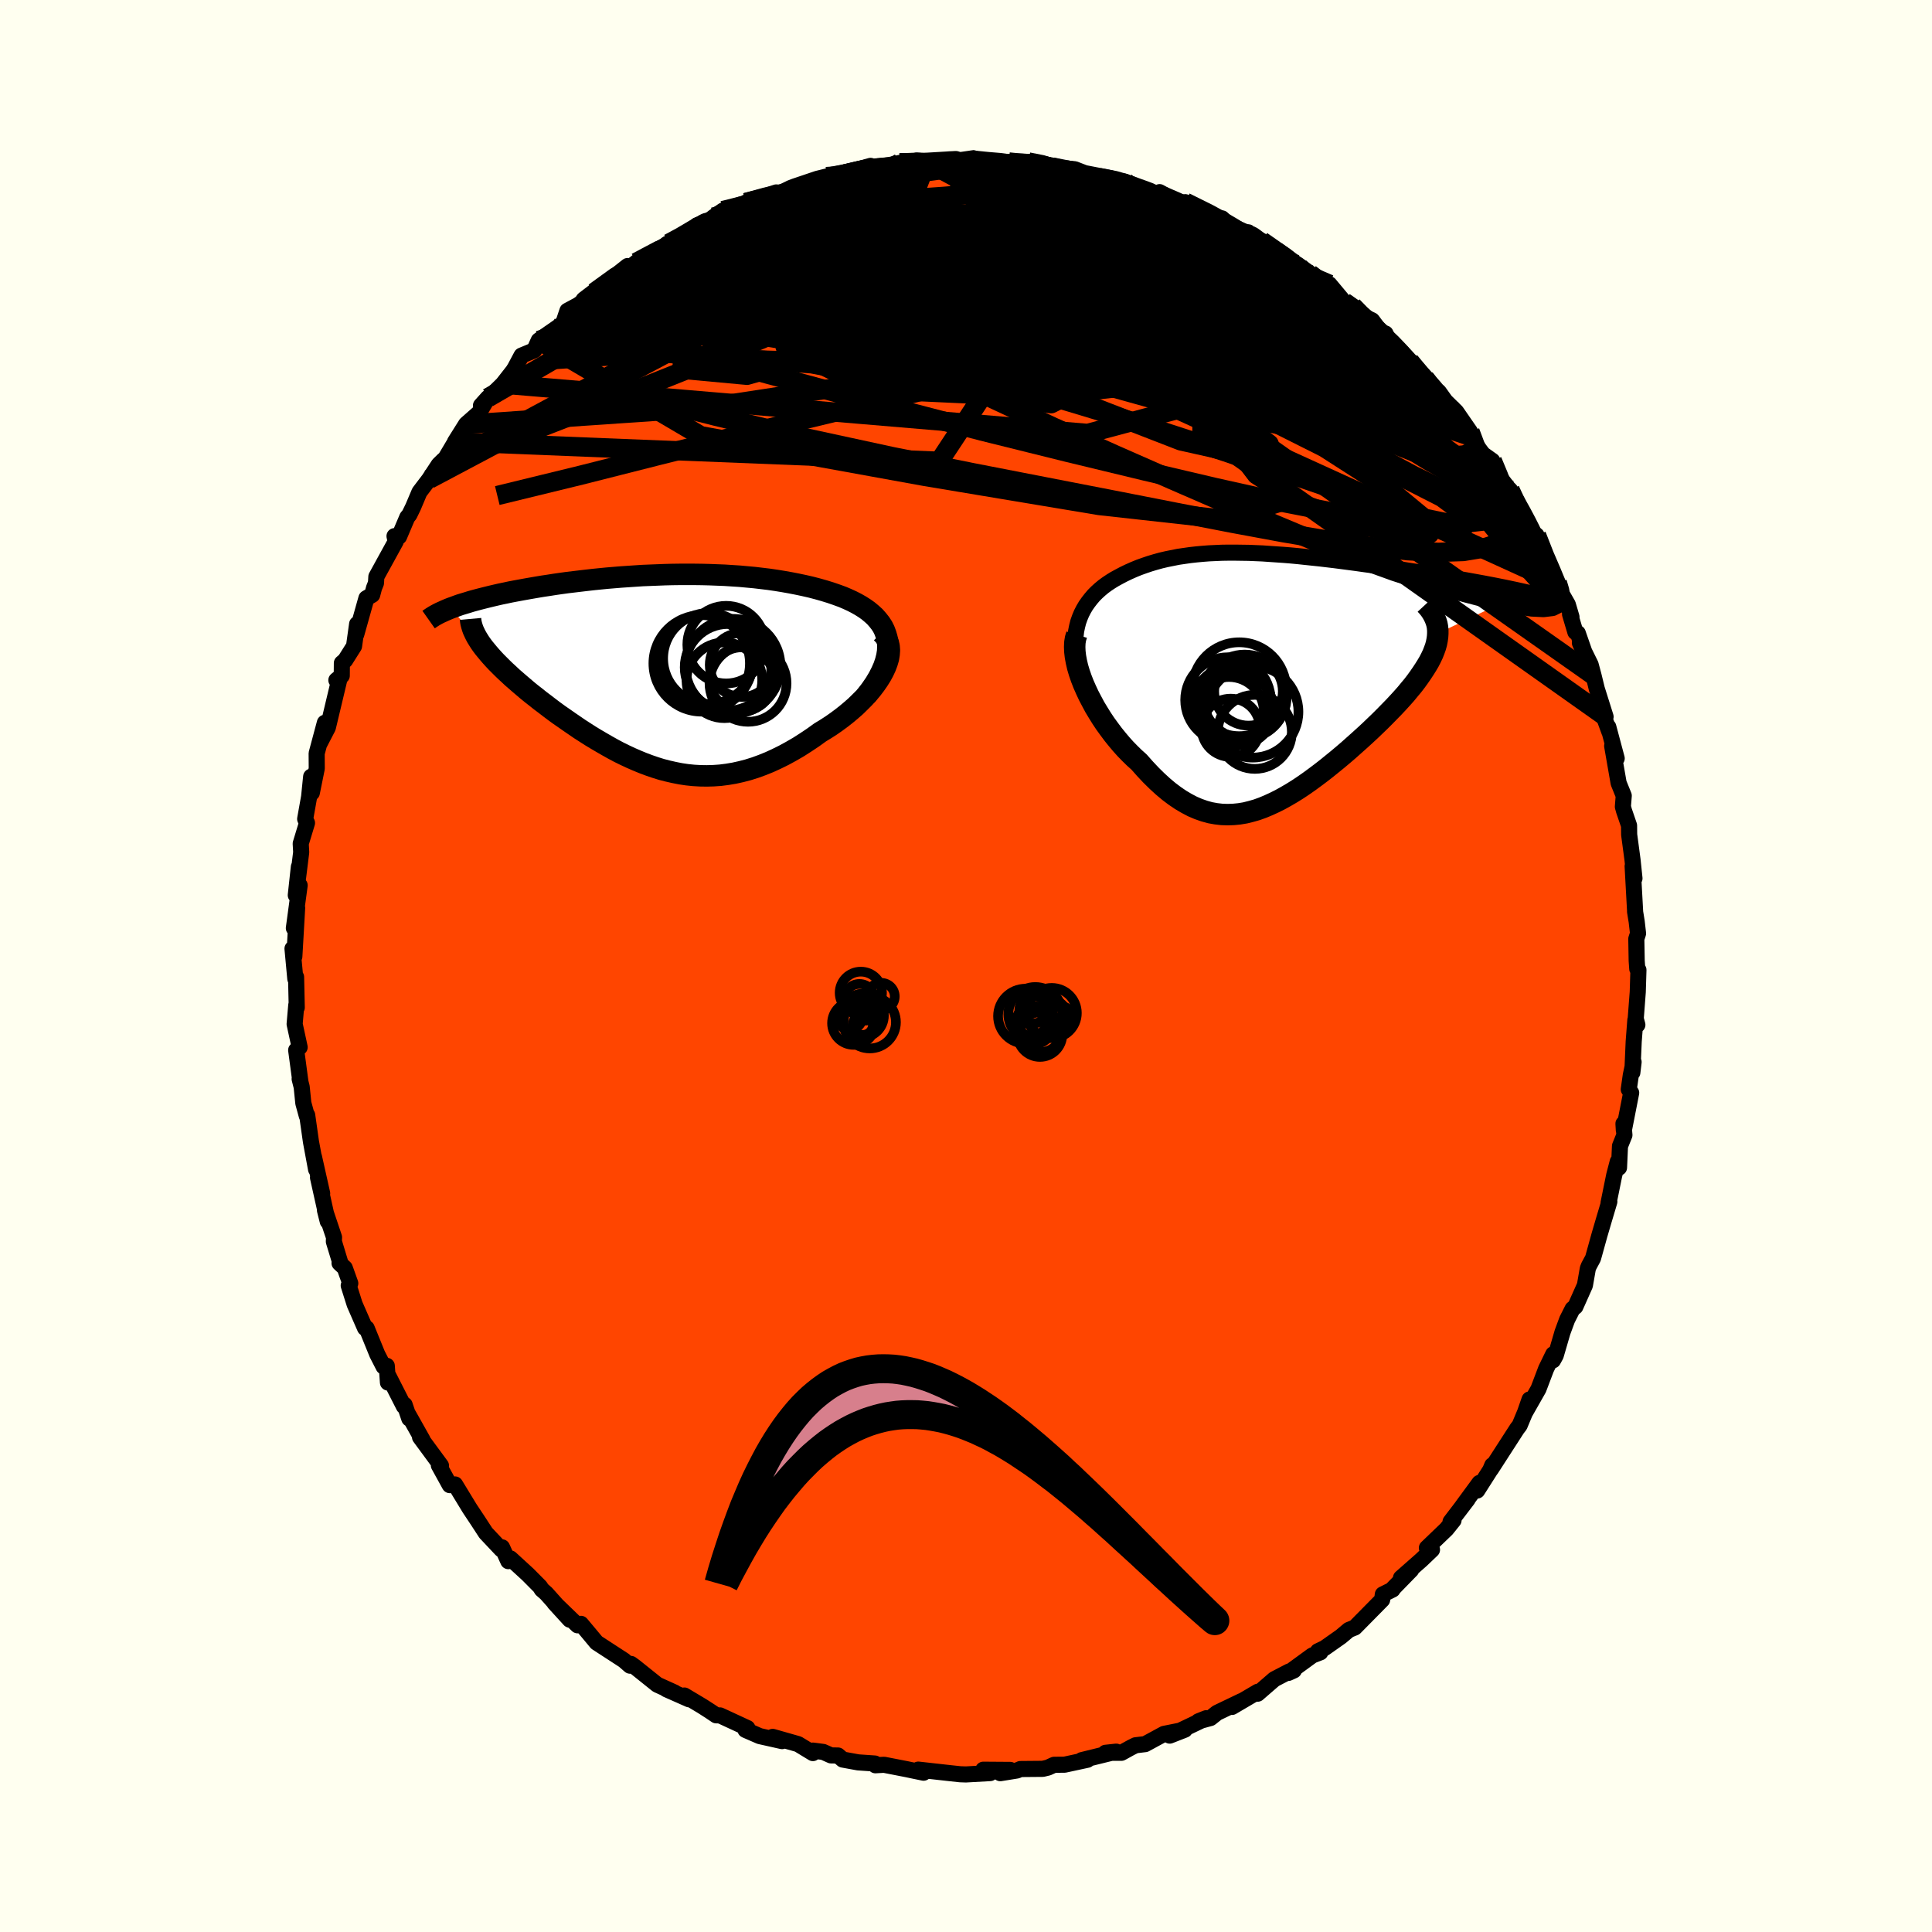 
  <svg viewBox="-100 -100 200 200" xmlns="http://www.w3.org/2000/svg" width="500" height="500" id="face-svg">
    <defs>
      <clipPath id="leftEyeClipPath">
        <polyline points="23.89,-2.88 23.82,-3.31 23.7,-3.72 23.55,-4.12 23.36,-4.5 23.13,-4.85 22.86,-5.19 22.57,-5.52 22.24,-5.82 21.88,-6.12 21.5,-6.39 21.09,-6.65 20.65,-6.9 20.2,-7.13 19.72,-7.35 19.23,-7.56 18.6,-7.79 17.96,-8.01 17.31,-8.21 16.64,-8.4 15.95,-8.58 15.25,-8.74 14.54,-8.89 13.82,-9.03 13.09,-9.16 12.35,-9.28 11.6,-9.39 10.85,-9.48 10.09,-9.57 9.32,-9.64 8.56,-9.71 7.78,-9.76 7.01,-9.81 6.23,-9.84 5.46,-9.87 4.68,-9.89 3.9,-9.9 3.13,-9.9 2.35,-9.9 1.58,-9.89 0.81,-9.87 0.05,-9.84 -0.71,-9.81 -1.47,-9.78 -2.22,-9.73 -2.96,-9.68 -3.7,-9.63 -4.43,-9.57 -5.15,-9.51 -5.86,-9.44 -6.56,-9.37 -7.26,-9.29 -7.94,-9.21 -8.61,-9.13 -9.28,-9.05 -9.93,-8.96 -10.56,-8.87 -11.19,-8.77 -11.8,-8.68 -12.4,-8.58 -12.98,-8.48 -13.55,-8.38 -14.1,-8.28 -14.64,-8.18 -15.17,-8.08 -15.68,-7.97 -16.17,-7.87 -16.65,-7.76 -17.12,-7.65 -17.57,-7.54 -18.01,-7.43 -18.44,-7.32 -18.85,-7.21 -19.25,-7.1 -19.63,-6.98 -20,-6.87 -20.36,-6.76 -20.7,-6.64 -21.02,-6.52 -21.33,-6.41 -18.31,-2.85 -18.12,-2.58 -17.91,-2.3 -17.68,-2.02 -17.44,-1.73 -17.19,-1.44 -16.92,-1.14 -16.63,-0.83 -16.33,-0.53 -16.01,-0.21 -15.68,0.11 -15.33,0.43 -14.98,0.76 -14.6,1.09 -14.22,1.42 -13.82,1.76 -13.41,2.11 -12.98,2.46 -12.53,2.81 -12.08,3.17 -11.6,3.53 -11.12,3.9 -10.63,4.27 -10.12,4.64 -9.6,5 -9.07,5.37 -8.53,5.74 -7.99,6.11 -7.43,6.47 -6.87,6.83 -6.29,7.18 -5.71,7.52 -5.12,7.86 -4.53,8.19 -3.93,8.51 -3.32,8.81 -2.7,9.1 -2.08,9.37 -1.45,9.63 -0.81,9.87 -0.17,10.09 0.47,10.29 1.13,10.46 1.79,10.61 2.45,10.74 3.12,10.84 3.8,10.91 4.49,10.95 5.18,10.96 5.87,10.94 6.58,10.89 7.28,10.8 8,10.68 8.72,10.52 9.45,10.33 10.18,10.1 10.92,9.83 11.66,9.53 12.4,9.19 13.15,8.82 13.9,8.41 14.66,7.97 15.41,7.49 16.16,6.99 16.91,6.45 17.47,6.11 18.03,5.75 18.56,5.38 19.09,4.99 19.6,4.59 20.09,4.18 20.57,3.76 21.02,3.32 21.46,2.88 21.87,2.43 22.25,1.98 22.6,1.52 22.92,1.06 23.21,0.6 23.46,0.14" />
      </clipPath>
      <clipPath id="rightEyeClipPath">
        <polyline points="-20.77,-5.04 -20.65,-5.51 -20.49,-5.96 -20.31,-6.39 -20.1,-6.8 -19.87,-7.19 -19.61,-7.56 -19.33,-7.92 -19.04,-8.26 -18.72,-8.58 -18.39,-8.88 -18.04,-9.17 -17.67,-9.44 -17.28,-9.7 -16.89,-9.94 -16.47,-10.17 -15.96,-10.44 -15.44,-10.69 -14.9,-10.93 -14.36,-11.15 -13.8,-11.35 -13.24,-11.54 -12.67,-11.71 -12.09,-11.87 -11.49,-12.01 -10.89,-12.13 -10.29,-12.25 -9.67,-12.34 -9.04,-12.43 -8.41,-12.5 -7.76,-12.56 -7.11,-12.61 -6.45,-12.64 -5.78,-12.67 -5.1,-12.68 -4.41,-12.68 -3.72,-12.67 -3.01,-12.66 -2.3,-12.63 -1.58,-12.6 -0.86,-12.55 -0.13,-12.5 0.61,-12.45 1.35,-12.39 2.1,-12.32 2.85,-12.24 3.61,-12.16 4.37,-12.08 5.13,-11.99 5.89,-11.9 6.66,-11.8 7.42,-11.7 8.18,-11.6 8.95,-11.49 9.7,-11.39 10.46,-11.28 11.21,-11.17 11.95,-11.06 12.69,-10.95 13.42,-10.83 14.14,-10.72 14.85,-10.61 15.55,-10.5 16.23,-10.38 16.91,-10.27 17.57,-10.16 18.22,-10.05 18.86,-9.93 19.49,-9.82 20.1,-9.71 20.71,-9.6 21.31,-9.49 21.89,-9.38 22.46,-9.27 23.01,-9.16 23.56,-9.05 24.08,-8.94 24.6,-8.83 25.1,-8.72 25.58,-8.61 16.57,-4.32 16.55,-3.98 16.5,-3.63 16.43,-3.28 16.33,-2.92 16.2,-2.56 16.05,-2.18 15.87,-1.8 15.67,-1.41 15.44,-1.02 15.19,-0.62 14.92,-0.21 14.63,0.21 14.32,0.64 13.99,1.07 13.63,1.5 13.26,1.95 12.86,2.4 12.44,2.86 12,3.33 11.54,3.8 11.07,4.28 10.58,4.77 10.07,5.26 9.56,5.75 9.03,6.24 8.48,6.74 7.93,7.23 7.37,7.73 6.8,8.22 6.23,8.7 5.64,9.18 5.06,9.65 4.47,10.11 3.87,10.56 3.27,11 2.67,11.42 2.07,11.82 1.46,12.2 0.86,12.55 0.25,12.89 -0.35,13.19 -0.96,13.47 -1.56,13.72 -2.17,13.94 -2.77,14.11 -3.37,14.26 -3.98,14.36 -4.58,14.42 -5.19,14.44 -5.79,14.42 -6.39,14.35 -7,14.24 -7.61,14.07 -8.21,13.86 -8.82,13.6 -9.43,13.28 -10.04,12.92 -10.66,12.5 -11.27,12.04 -11.89,11.52 -12.5,10.96 -13.12,10.35 -13.74,9.69 -14.36,8.99 -14.83,8.57 -15.29,8.12 -15.75,7.65 -16.19,7.16 -16.62,6.65 -17.04,6.13 -17.45,5.58 -17.85,5.03 -18.23,4.46 -18.59,3.88 -18.94,3.3 -19.26,2.7 -19.57,2.11 -19.85,1.51 -20.11,0.92" />
      </clipPath>
      <filter id="fuzzy">
        <feTurbulence id="turbulence" baseFrequency="0.05" numOctaves="3" type="noise" result="noise" />
        <feDisplacementMap in="SourceGraphic" in2="noise" scale="2" />
      </filter>
      <linearGradient id="rainbowGradient" x1="0%" y1="0%" x2="100%" y2="0%">
        <stop offset="0%" style="stop-color: rgb(185, 55, 55); stop-opacity: 1" />
        <stop offset="50%" style="stop-color: rgb(80, 68, 68); stop-opacity: 1" />
        <stop offset="100%" style="stop-color: rgb(173, 216, 230); stop-opacity: 1" />
      </linearGradient>
    </defs>
    <rect x="-100" y="-100" width="100%" height="100%" fill="rgb(255, 255, 240)" />
    <polyline id="faceContour" points="69.49,0.3 69.61,0.41 69.54,2.69 69.33,5.45 69.5,6.09 69.29,5.6 69.12,7.82 68.98,11.03 69.11,9.94 68.82,11.3 68.61,12.77 68.86,13.13 68.1,17.01 68.06,16.32 68.16,17.5 67.7,18.64 67.6,20.87 67.47,20.25 67.1,21.67 66.52,24.52 66.6,24.39 66.01,26.37 65.57,27.87 64.91,30.25 64.47,31.07 64.37,31.33 64.07,33.05 63.08,35.27 62.79,35.5 62.23,36.61 61.75,37.91 61.05,40.31 60.77,40.82 60.79,40.19 60.05,41.71 59.26,43.79 57.86,46.25 58.34,44.87 57.94,46.05 57.31,47.56 57.06,47.88 54.35,52.08 54.48,51.68 54.27,52.18 52.92,54.3 53.15,53.51 51.36,55.95 51.93,55.21 50.16,57.53 50.47,57.38 49.74,58.29 47.71,60.24 48.24,60.43 47.13,61.49 45.03,63.34 46.09,62.51 44.13,64.52 44.16,64.55 43.15,65.05 43.08,65.61 40.25,68.48 39.63,68.73 38.81,69.42 37.12,70.61 36.43,70.94 36.68,71.05 35.85,71.37 33.37,73.18 33.94,72.92 33.48,73.02 31.92,73.83 30.19,75.33 30.21,75.13 27.54,76.7 28.51,76.1 25.99,77.31 25.31,77.85 24.06,78.19 24.86,77.87 21.09,79.67 22.65,79.06 20.5,79.49 18.55,80.55 17.55,80.67 17.07,80.91 16.09,81.45 14.44,81.45 15.55,81.33 11.98,82.21 12.57,82.17 10.21,82.68 9.12,82.69 8.49,82.98 7.95,83.11 5.63,83.13 5.28,83.28 3.55,83.56 4.58,83.22 1.79,83.2 2.5,83.55 -0.01,83.69 -0.6,83.67 -1.63,83.56 -4.94,83.19 -4.39,83.51 -5.6,83.26 -6.12,83.15 -8.48,82.69 -9.38,82.74 -9.43,82.56 -11.17,82.44 -12.76,82.15 -13.25,81.73 -13.97,81.72 -14.78,81.36 -15.85,81.22 -15.85,81.48 -17.38,80.55 -20.01,79.8 -19.04,80.24 -21.36,79.72 -22.83,79.08 -22.63,78.89 -25.46,77.58 -25.86,77.57 -26.47,77.16 -27.31,76.62 -29.15,75.52 -28.67,75.91 -31.02,74.87 -30.17,75.21 -31.96,74.4 -34.27,72.55 -34.68,72.25 -34.78,72.43 -35.41,71.88 -38.24,70.04 -38.93,69.21 -39.86,68.1 -40.21,68.25 -42.6,65.94 -41.02,67.67 -43.46,64.94 -43.92,64.54 -44.08,64.27 -45.36,62.98 -47.16,61.33 -47.11,61.49 -47.38,61.61 -48.03,60.18 -48.1,60.4 -49.71,58.69 -50.53,57.43 -51.38,56.15 -52.89,53.67 -52.97,53.7 -53.44,53.74 -54.57,51.69 -54.35,51.72 -56.52,48.77 -56.26,49.05 -57.71,46.47 -57.63,46.85 -58.11,45.43 -58.19,45.58 -59.87,42.28 -59.84,43.12 -59.96,41.39 -60.29,41.47 -60.95,40.18 -62.04,37.5 -62.21,37.48 -63.29,35.01 -63.9,33.08 -63.74,32.85 -64.31,31.26 -64.85,30.76 -64.75,30.79 -65.44,28.52 -65.42,28.09 -66.36,25.29 -66.07,26.44 -67.08,21.9 -66.65,23.54 -67.5,19.75 -67.28,21.05 -67.81,18.19 -68.2,15.44 -68.24,15.51 -68.6,14.19 -68.77,12.52 -68.98,11.69 -68.9,12 -69.34,8.71 -68.98,8.41 -69.5,6.01 -69.33,4.04 -69.28,4.3 -69.35,1.14 -69.43,1.32 -69.72,-1.8 -69.59,-1.76 -69.53,-0.98 -69.24,-6.02 -69.58,-3.92 -68.98,-8.35 -69.38,-7.33 -69.06,-10.27 -69.21,-8.63 -68.82,-11.78 -68.87,-12.67 -68.22,-14.81 -68.41,-15.22 -68,-17.52 -67.79,-19.6 -67.72,-17.93 -67.21,-20.45 -67.22,-22.01 -66.37,-25.18 -66.96,-22.95 -66.06,-24.69 -64.89,-29.6 -65.18,-29.59 -64.62,-30.05 -64.61,-31.36 -64.27,-31.65 -63.35,-33.11 -63.03,-35.4 -63.12,-34.33 -62.07,-38.07 -61.47,-38.42 -61.28,-39.14 -61.08,-39.64 -61.04,-40.3 -59.04,-43.94 -59.16,-44.5 -58.69,-44.45 -57.84,-46.45 -57.62,-46.72 -57.24,-47.5 -56.58,-49.06 -55.57,-50.39 -54.58,-51.9 -54.09,-52.38 -54.4,-51.69 -52.56,-54.79 -52.9,-54.26 -51.75,-56.09 -50.4,-57.28 -49.49,-58.82 -50.21,-58.02 -47.95,-60.24 -46.87,-61.62 -46.68,-61.93 -46.01,-63.19 -45.02,-63.6 -44.69,-63.74 -44.23,-64.76 -41.87,-66.4 -41.64,-66.7 -41.26,-67.83 -39.42,-68.82 -40.38,-68.27 -38.44,-69.62 -38.48,-69.73 -35.03,-72.46 -35.83,-71.59 -33.6,-73.06 -34.77,-72.17 -34.13,-72.84 -30.77,-74.8 -30.96,-74.74 -29.48,-75.35 -27.45,-76.59 -27.84,-76.68 -26.8,-76.99 -26.13,-77.53 -25.16,-78.2 -22.74,-79.02 -21.58,-79.1 -22.8,-79.03 -19.64,-80.08 -20.45,-79.42 -18.27,-80.48 -18.2,-80.52 -17.7,-80.71 -15.39,-81.49 -14.46,-81.72 -13.92,-81.51 -12.49,-82.09 -9.88,-82.83 -9.44,-82.5 -9.05,-82.8 -8,-82.9 -6.87,-83.13 -4.06,-83.25 -5.1,-83.38 -3.63,-83.27 -1.22,-83.31 -1.44,-83.3 0.76,-83.62 0.78,-83.38 0.62,-83.43 2.57,-83.19 4.43,-83.23 4.3,-83.12 6.45,-83.23 8.19,-83 9.99,-82.49 8.91,-82.71 11.26,-82.48 12.29,-82.08 14.96,-81.56 13.76,-81.62 16.46,-81.19 15.9,-81.19 18.22,-80.4 17.4,-80.56 19.56,-79.86 20.04,-80.11 22.07,-78.98 22.56,-79.04 22.7,-79.07 26.28,-77.37 26.66,-77.01 26.51,-77.39 27.37,-76.47 29.38,-75.66 29.22,-75.95 30.64,-74.68 32.13,-74 30.6,-75.06 34.51,-72.32 34.33,-72.61 35.84,-71.53 36.19,-70.94 37.62,-70.57 39.15,-68.74 40.06,-68.06 40.02,-68.31 40.4,-67.62 42.04,-66.84 43.84,-64.41 43.43,-65.47 43.75,-64.72 43.49,-65.05 45,-63.5 45.93,-62.6 47.5,-60.86 48.78,-59.12 48.95,-59.43 49.63,-58.48 50.75,-57.38 52.18,-55.31 51.88,-54.95 52.04,-54.97 53.51,-52.99 54.48,-52.3 55.64,-49.65 55.27,-50.31 56.76,-48.38 56.32,-49.28 58.32,-45.56 57.86,-46.26 59.34,-43.19 59.06,-44.59 59.83,-42.35 61.21,-39.69 61.41,-38.98 62.3,-37.42 62.68,-36.13 62.53,-36.42 63.08,-34.57 63.33,-34.46 64.25,-31.82 63.55,-33.45 64.66,-31.2 64.96,-30.08 65.3,-28.69 66.21,-25.8 65.96,-26 66.6,-24.25 66.49,-24.75 67.36,-21.49 66.89,-22.78 67.56,-18.94 68.09,-17.63 68,-16.49 68.12,-16.06 68.64,-14.54 68.65,-13.6 69,-10.98 69.2,-9.07 69.01,-10.33 69.27,-5.59 69.26,-5.64 69.43,-4.59 69.57,-3.37 69.39,-2.81 69.43,-0.54 69.49,0.3 69.61,0.41" fill="rgb(255, 69, 0)" stroke="black" stroke-width="1.667" stroke-linejoin="round" filter="url(#fuzzy)" />
    <g transform="translate(32.27 -30.11)">
      <polyline id="rightCountour" points="-20.77,-5.04 -20.65,-5.51 -20.49,-5.96 -20.31,-6.39 -20.1,-6.8 -19.87,-7.19 -19.61,-7.56 -19.33,-7.92 -19.04,-8.26 -18.72,-8.58 -18.39,-8.88 -18.04,-9.17 -17.67,-9.44 -17.28,-9.7 -16.89,-9.94 -16.47,-10.17 -15.96,-10.44 -15.44,-10.69 -14.9,-10.93 -14.36,-11.15 -13.8,-11.35 -13.24,-11.54 -12.67,-11.71 -12.09,-11.87 -11.49,-12.01 -10.89,-12.13 -10.29,-12.25 -9.67,-12.34 -9.04,-12.43 -8.41,-12.5 -7.76,-12.56 -7.11,-12.61 -6.45,-12.64 -5.78,-12.67 -5.1,-12.68 -4.41,-12.68 -3.72,-12.67 -3.01,-12.66 -2.3,-12.63 -1.58,-12.6 -0.86,-12.55 -0.13,-12.5 0.61,-12.45 1.35,-12.39 2.1,-12.32 2.85,-12.24 3.61,-12.16 4.37,-12.08 5.13,-11.99 5.89,-11.9 6.66,-11.8 7.42,-11.7 8.18,-11.6 8.95,-11.49 9.7,-11.39 10.46,-11.28 11.21,-11.17 11.95,-11.06 12.69,-10.95 13.42,-10.83 14.14,-10.72 14.85,-10.61 15.55,-10.5 16.23,-10.38 16.91,-10.27 17.57,-10.16 18.22,-10.05 18.86,-9.93 19.49,-9.82 20.1,-9.71 20.71,-9.6 21.31,-9.49 21.89,-9.38 22.46,-9.27 23.01,-9.16 23.56,-9.05 24.08,-8.94 24.6,-8.83 25.1,-8.72 25.58,-8.61 16.57,-4.32 16.55,-3.98 16.5,-3.63 16.43,-3.28 16.33,-2.92 16.2,-2.56 16.05,-2.18 15.87,-1.8 15.67,-1.41 15.44,-1.02 15.19,-0.62 14.92,-0.21 14.63,0.21 14.32,0.64 13.99,1.07 13.63,1.5 13.26,1.95 12.86,2.4 12.44,2.86 12,3.33 11.54,3.8 11.07,4.28 10.58,4.77 10.07,5.26 9.56,5.75 9.03,6.24 8.48,6.74 7.93,7.23 7.37,7.73 6.8,8.22 6.23,8.7 5.64,9.18 5.06,9.65 4.47,10.11 3.87,10.56 3.27,11 2.67,11.42 2.07,11.82 1.46,12.2 0.86,12.55 0.25,12.89 -0.35,13.19 -0.96,13.47 -1.56,13.72 -2.17,13.94 -2.77,14.11 -3.37,14.26 -3.98,14.36 -4.58,14.42 -5.19,14.44 -5.79,14.42 -6.39,14.35 -7,14.24 -7.61,14.07 -8.21,13.86 -8.82,13.6 -9.43,13.28 -10.04,12.92 -10.66,12.5 -11.27,12.04 -11.89,11.52 -12.5,10.96 -13.12,10.35 -13.74,9.69 -14.36,8.99 -14.83,8.57 -15.29,8.12 -15.75,7.65 -16.19,7.16 -16.62,6.65 -17.04,6.13 -17.45,5.58 -17.85,5.03 -18.23,4.46 -18.59,3.88 -18.94,3.3 -19.26,2.7 -19.57,2.11 -19.85,1.51 -20.11,0.92" fill="white" stroke="white" stroke-width="0" stroke-linejoin="round" filter="url(#fuzzy)" />
    </g>
    <g transform="translate(-32 -30.64)">
      <polyline id="leftCountour" points="23.89,-2.88 23.82,-3.31 23.7,-3.72 23.55,-4.12 23.36,-4.5 23.13,-4.85 22.86,-5.19 22.57,-5.52 22.24,-5.82 21.88,-6.12 21.5,-6.39 21.09,-6.65 20.65,-6.9 20.2,-7.13 19.72,-7.35 19.23,-7.56 18.6,-7.79 17.96,-8.01 17.31,-8.21 16.64,-8.4 15.95,-8.58 15.25,-8.74 14.54,-8.89 13.82,-9.03 13.09,-9.16 12.35,-9.28 11.6,-9.39 10.85,-9.48 10.09,-9.57 9.32,-9.64 8.56,-9.71 7.78,-9.76 7.01,-9.81 6.23,-9.84 5.46,-9.87 4.68,-9.89 3.9,-9.9 3.13,-9.9 2.35,-9.9 1.58,-9.89 0.81,-9.87 0.05,-9.84 -0.71,-9.81 -1.47,-9.78 -2.22,-9.73 -2.96,-9.68 -3.7,-9.63 -4.43,-9.57 -5.15,-9.51 -5.86,-9.44 -6.56,-9.37 -7.26,-9.29 -7.94,-9.21 -8.61,-9.13 -9.28,-9.05 -9.93,-8.96 -10.56,-8.87 -11.19,-8.77 -11.8,-8.68 -12.4,-8.58 -12.98,-8.48 -13.55,-8.38 -14.1,-8.28 -14.64,-8.18 -15.17,-8.08 -15.68,-7.97 -16.17,-7.87 -16.65,-7.76 -17.12,-7.65 -17.57,-7.54 -18.01,-7.43 -18.44,-7.32 -18.85,-7.21 -19.25,-7.1 -19.63,-6.98 -20,-6.87 -20.36,-6.76 -20.7,-6.64 -21.02,-6.52 -21.33,-6.41 -18.31,-2.85 -18.12,-2.58 -17.91,-2.3 -17.68,-2.02 -17.44,-1.73 -17.19,-1.44 -16.92,-1.14 -16.63,-0.83 -16.33,-0.53 -16.01,-0.21 -15.68,0.11 -15.33,0.43 -14.98,0.76 -14.6,1.09 -14.22,1.42 -13.82,1.76 -13.41,2.11 -12.98,2.46 -12.53,2.81 -12.08,3.17 -11.6,3.53 -11.12,3.9 -10.63,4.27 -10.12,4.64 -9.6,5 -9.07,5.37 -8.53,5.74 -7.99,6.11 -7.43,6.47 -6.87,6.83 -6.29,7.18 -5.71,7.52 -5.12,7.86 -4.53,8.19 -3.93,8.51 -3.32,8.81 -2.7,9.1 -2.08,9.37 -1.45,9.63 -0.81,9.87 -0.17,10.09 0.47,10.29 1.13,10.46 1.79,10.61 2.45,10.74 3.12,10.84 3.8,10.91 4.49,10.95 5.18,10.96 5.87,10.94 6.58,10.89 7.28,10.8 8,10.68 8.72,10.52 9.45,10.33 10.18,10.1 10.92,9.83 11.66,9.53 12.4,9.19 13.15,8.82 13.9,8.41 14.66,7.97 15.41,7.49 16.16,6.99 16.91,6.45 17.47,6.11 18.03,5.75 18.56,5.38 19.09,4.99 19.6,4.59 20.09,4.18 20.57,3.76 21.02,3.32 21.46,2.88 21.87,2.43 22.25,1.98 22.6,1.52 22.92,1.06 23.21,0.6 23.46,0.14" fill="white" stroke="white" stroke-width="0" stroke-linejoin="round" filter="url(#fuzzy)" />
    </g>
    <g transform="translate(32.27 -30.11)">
      <polyline id="rightUpper" points="-20.08,0.85 -20.34,0.15 -20.55,-0.52 -20.72,-1.16 -20.84,-1.79 -20.92,-2.38 -20.96,-2.96 -20.97,-3.51 -20.93,-4.04 -20.87,-4.55 -20.77,-5.04 -20.65,-5.51 -20.49,-5.96 -20.31,-6.39 -20.1,-6.8 -19.87,-7.19 -19.61,-7.56 -19.33,-7.92 -19.04,-8.26 -18.72,-8.58 -18.39,-8.88 -18.04,-9.17 -17.67,-9.44 -17.28,-9.7 -16.89,-9.94 -16.47,-10.17 -15.96,-10.44 -15.44,-10.69 -14.9,-10.93 -14.36,-11.15 -13.8,-11.35 -13.24,-11.54 -12.67,-11.71 -12.09,-11.87 -11.49,-12.01 -10.89,-12.13 -10.29,-12.25 -9.67,-12.34 -9.04,-12.43 -8.41,-12.5 -7.76,-12.56 -7.11,-12.61 -6.45,-12.64 -5.78,-12.67 -5.1,-12.68 -4.41,-12.68 -3.72,-12.67 -3.01,-12.66 -2.3,-12.63 -1.58,-12.6 -0.86,-12.55 -0.13,-12.5 0.61,-12.45 1.35,-12.39 2.1,-12.32 2.85,-12.24 3.61,-12.16 4.37,-12.08 5.13,-11.99 5.89,-11.9 6.66,-11.8 7.42,-11.7 8.18,-11.6 8.95,-11.49 9.7,-11.39 10.46,-11.28 11.21,-11.17 11.95,-11.06 12.69,-10.95 13.42,-10.83 14.14,-10.72 14.85,-10.61 15.55,-10.5 16.23,-10.38 16.91,-10.27 17.57,-10.16 18.22,-10.05 18.86,-9.93 19.49,-9.82 20.1,-9.71 20.71,-9.6 21.31,-9.49 21.89,-9.38 22.46,-9.27 23.01,-9.16 23.56,-9.05 24.08,-8.94 24.6,-8.83 25.1,-8.72 25.58,-8.61 26.05,-8.51 26.5,-8.4 26.94,-8.3 27.36,-8.19 27.77,-8.09 28.16,-7.98 28.53,-7.88 28.89,-7.78 29.24,-7.68 29.57,-7.58" fill="none" stroke="black" stroke-width="1.667" stroke-linejoin="round" filter="url(#fuzzy)" />
      <polyline id="rightLower" points="-20.81,-4.19 -20.93,-3.8 -21,-3.38 -21.02,-2.92 -21,-2.43 -20.94,-1.92 -20.84,-1.38 -20.71,-0.82 -20.54,-0.25 -20.34,0.33 -20.11,0.92 -19.85,1.51 -19.57,2.11 -19.26,2.7 -18.94,3.3 -18.59,3.88 -18.23,4.46 -17.85,5.03 -17.45,5.58 -17.04,6.13 -16.62,6.65 -16.19,7.16 -15.75,7.65 -15.29,8.12 -14.83,8.57 -14.36,8.99 -13.74,9.69 -13.12,10.35 -12.5,10.96 -11.89,11.52 -11.27,12.04 -10.66,12.5 -10.04,12.92 -9.43,13.28 -8.82,13.6 -8.21,13.86 -7.61,14.07 -7,14.24 -6.39,14.35 -5.79,14.42 -5.19,14.44 -4.58,14.42 -3.98,14.36 -3.37,14.26 -2.77,14.11 -2.17,13.94 -1.56,13.72 -0.96,13.47 -0.35,13.19 0.25,12.89 0.86,12.55 1.46,12.2 2.07,11.82 2.67,11.42 3.27,11 3.87,10.56 4.47,10.11 5.06,9.65 5.64,9.18 6.23,8.7 6.8,8.22 7.37,7.73 7.93,7.23 8.48,6.74 9.03,6.24 9.56,5.75 10.07,5.26 10.58,4.77 11.07,4.28 11.54,3.8 12,3.33 12.44,2.86 12.86,2.4 13.26,1.95 13.63,1.5 13.99,1.07 14.32,0.64 14.63,0.21 14.92,-0.21 15.19,-0.62 15.44,-1.02 15.67,-1.41 15.87,-1.8 16.05,-2.18 16.2,-2.56 16.33,-2.92 16.43,-3.28 16.5,-3.63 16.55,-3.98 16.57,-4.32 16.57,-4.65 16.54,-4.97 16.48,-5.29 16.39,-5.59 16.27,-5.9 16.13,-6.19 15.96,-6.49 15.77,-6.77 15.55,-7.05 15.3,-7.32" fill="none" stroke="black" stroke-width="2.222" stroke-linejoin="round" filter="url(#fuzzy)" />
      <circle r="3.552" cx="-3.025" cy="1.674" stroke="black" fill="none" stroke-width="1.0" filter="url(#fuzzy)" clip-path="url(#rightEyeClipPath)" /><circle r="4.348" cx="-3.425" cy="2.219" stroke="black" fill="none" stroke-width="1.0" filter="url(#fuzzy)" clip-path="url(#rightEyeClipPath)" /><circle r="4.742" cx="-2.6" cy="3.794" stroke="black" fill="none" stroke-width="1.0" filter="url(#fuzzy)" clip-path="url(#rightEyeClipPath)" /><circle r="3.682" cx="-4.115" cy="3.589" stroke="black" fill="none" stroke-width="1.0" filter="url(#fuzzy)" clip-path="url(#rightEyeClipPath)" /><circle r="4.858" cx="-3.985" cy="1.459" stroke="black" fill="none" stroke-width="1.0" filter="url(#fuzzy)" clip-path="url(#rightEyeClipPath)" /><circle r="4.09" cx="-4.685" cy="3.164" stroke="black" fill="none" stroke-width="1.0" filter="url(#fuzzy)" clip-path="url(#rightEyeClipPath)" /><circle r="3.832" cx="-2.37" cy="5.874" stroke="black" fill="none" stroke-width="1.0" filter="url(#fuzzy)" clip-path="url(#rightEyeClipPath)" /><circle r="3.016" cx="-4.87" cy="5.449" stroke="black" fill="none" stroke-width="1.0" filter="url(#fuzzy)" clip-path="url(#rightEyeClipPath)" /><circle r="3.618" cx="-5.055" cy="3.809" stroke="black" fill="none" stroke-width="1.0" filter="url(#fuzzy)" clip-path="url(#rightEyeClipPath)" /><circle r="4.424" cx="-5.155" cy="2.574" stroke="black" fill="none" stroke-width="1.0" filter="url(#fuzzy)" clip-path="url(#rightEyeClipPath)" />
      </g>
    <g transform="translate(-32 -30.64)">
      <polyline id="leftUpper" points="21.63,2.71 22.14,2.03 22.58,1.39 22.95,0.77 23.25,0.18 23.5,-0.39 23.68,-0.93 23.81,-1.45 23.89,-1.95 23.91,-2.42 23.89,-2.88 23.82,-3.31 23.7,-3.72 23.55,-4.12 23.36,-4.5 23.13,-4.85 22.86,-5.19 22.57,-5.52 22.24,-5.82 21.88,-6.12 21.5,-6.39 21.09,-6.65 20.65,-6.9 20.2,-7.13 19.72,-7.35 19.23,-7.56 18.6,-7.79 17.96,-8.01 17.31,-8.21 16.64,-8.4 15.95,-8.58 15.25,-8.74 14.54,-8.89 13.82,-9.03 13.09,-9.16 12.35,-9.28 11.6,-9.39 10.85,-9.48 10.09,-9.57 9.32,-9.64 8.56,-9.71 7.78,-9.76 7.01,-9.81 6.23,-9.84 5.46,-9.87 4.68,-9.89 3.9,-9.9 3.13,-9.9 2.35,-9.9 1.58,-9.89 0.81,-9.87 0.05,-9.84 -0.71,-9.81 -1.47,-9.78 -2.22,-9.73 -2.96,-9.68 -3.7,-9.63 -4.43,-9.57 -5.15,-9.51 -5.86,-9.44 -6.56,-9.37 -7.26,-9.29 -7.94,-9.21 -8.61,-9.13 -9.28,-9.05 -9.93,-8.96 -10.56,-8.87 -11.19,-8.77 -11.8,-8.68 -12.4,-8.58 -12.98,-8.48 -13.55,-8.38 -14.1,-8.28 -14.64,-8.18 -15.17,-8.08 -15.68,-7.97 -16.17,-7.87 -16.65,-7.76 -17.12,-7.65 -17.57,-7.54 -18.01,-7.43 -18.44,-7.32 -18.85,-7.21 -19.25,-7.1 -19.63,-6.98 -20,-6.87 -20.36,-6.76 -20.7,-6.64 -21.02,-6.52 -21.33,-6.41 -21.63,-6.29 -21.91,-6.17 -22.17,-6.05 -22.42,-5.94 -22.66,-5.82 -22.88,-5.7 -23.09,-5.58 -23.28,-5.46 -23.46,-5.34 -23.63,-5.22" fill="none" stroke="black" stroke-width="2.222" stroke-linejoin="round" filter="url(#fuzzy)" />
      <polyline id="leftLower" points="23.28,-3.84 23.57,-3.53 23.79,-3.2 23.95,-2.84 24.04,-2.45 24.07,-2.05 24.04,-1.63 23.97,-1.2 23.84,-0.76 23.67,-0.31 23.46,0.14 23.21,0.6 22.92,1.06 22.6,1.52 22.25,1.98 21.87,2.43 21.46,2.88 21.02,3.32 20.57,3.76 20.09,4.18 19.6,4.59 19.09,4.99 18.56,5.38 18.03,5.75 17.47,6.11 16.91,6.45 16.16,6.99 15.41,7.49 14.66,7.97 13.9,8.41 13.15,8.82 12.4,9.19 11.66,9.53 10.92,9.83 10.18,10.1 9.45,10.33 8.72,10.52 8,10.68 7.28,10.8 6.58,10.89 5.87,10.94 5.18,10.96 4.49,10.95 3.8,10.91 3.12,10.84 2.45,10.74 1.79,10.61 1.13,10.46 0.47,10.29 -0.17,10.09 -0.81,9.87 -1.45,9.63 -2.08,9.37 -2.7,9.1 -3.32,8.81 -3.93,8.51 -4.53,8.19 -5.12,7.86 -5.71,7.52 -6.29,7.18 -6.87,6.83 -7.43,6.47 -7.99,6.11 -8.53,5.74 -9.07,5.37 -9.6,5 -10.12,4.64 -10.63,4.27 -11.12,3.9 -11.6,3.53 -12.08,3.17 -12.53,2.81 -12.98,2.46 -13.41,2.11 -13.82,1.76 -14.22,1.42 -14.6,1.09 -14.98,0.76 -15.33,0.43 -15.68,0.11 -16.01,-0.21 -16.33,-0.53 -16.63,-0.83 -16.92,-1.14 -17.19,-1.44 -17.44,-1.73 -17.68,-2.02 -17.91,-2.3 -18.12,-2.58 -18.31,-2.85 -18.48,-3.12 -18.64,-3.38 -18.78,-3.64 -18.9,-3.89 -19.01,-4.13 -19.1,-4.38 -19.17,-4.61 -19.23,-4.84 -19.27,-5.07 -19.29,-5.29" fill="none" stroke="black" stroke-width="2.222" stroke-linejoin="round" filter="url(#fuzzy)" />
      <circle r="3.316" cx="8.796" cy="0.963" stroke="black" fill="none" stroke-width="1.0" filter="url(#fuzzy)" clip-path="url(#leftEyeClipPath)" /><circle r="4.918" cx="7.876" cy="-0.377" stroke="black" fill="none" stroke-width="1.0" filter="url(#fuzzy)" clip-path="url(#leftEyeClipPath)" /><circle r="3.918" cx="6.986" cy="1.063" stroke="black" fill="none" stroke-width="1.0" filter="url(#fuzzy)" clip-path="url(#leftEyeClipPath)" /><circle r="4.484" cx="7.366" cy="-0.282" stroke="black" fill="none" stroke-width="1.0" filter="url(#fuzzy)" clip-path="url(#leftEyeClipPath)" /><circle r="4.018" cx="7.171" cy="-2.627" stroke="black" fill="none" stroke-width="1.0" filter="url(#fuzzy)" clip-path="url(#leftEyeClipPath)" /><circle r="4.704" cx="5.351" cy="-1.192" stroke="black" fill="none" stroke-width="1.0" filter="url(#fuzzy)" clip-path="url(#leftEyeClipPath)" /><circle r="3.318" cx="8.791" cy="-0.532" stroke="black" fill="none" stroke-width="1.0" filter="url(#fuzzy)" clip-path="url(#leftEyeClipPath)" /><circle r="3.986" cx="9.436" cy="1.373" stroke="black" fill="none" stroke-width="1.0" filter="url(#fuzzy)" clip-path="url(#leftEyeClipPath)" /><circle r="4.996" cx="4.636" cy="-0.687" stroke="black" fill="none" stroke-width="1.0" filter="url(#fuzzy)" clip-path="url(#leftEyeClipPath)" /><circle r="4.89" cx="5.006" cy="-0.822" stroke="black" fill="none" stroke-width="1.0" filter="url(#fuzzy)" clip-path="url(#leftEyeClipPath)" />
    </g>
    <g id="hairs">
      <polyline points="-14.46,-81.72 -13.53,-81.78 -12.08,-82.07 -10.56,-82.36 -9.16,-82.58 -7.85,-82.75 -6.59,-82.9 -5.38,-83.03 -4.25,-83.14 -3.23,-83.23 -2.36,-83.29 -1.68,-83.34 -1.22,-83.36 -1.06,-83.37 -1.25,-83.36 -1.78,-83.33 -2.62,-83.28 -3.81,-83.21 -5.58,-83.09" fill="none" stroke="rgb(0, 0, 0)" stroke-width="2" stroke-linejoin="round" filter="url(#fuzzy)" /><polyline points="30.6,-75.06 33.02,-73.37 34.08,-72.55 34.63,-71.99 34.88,-71.51 34.86,-71.09 34.5,-70.79 33.76,-70.61 32.61,-70.57 31.06,-70.65 29.09,-70.86 26.68,-71.2 23.75,-71.7 20.3,-72.34 16.32,-73.1 11.83,-73.93 6.83,-74.84 1.3,-75.87 -4.84,-77.07 -11.47,-78.58" fill="none" stroke="rgb(0, 0, 0)" stroke-width="2" stroke-linejoin="round" filter="url(#fuzzy)" /><polyline points="-38.44,-69.62 -37.43,-70.31 -35.65,-71.16 -33.71,-71.78 -31.59,-72.25 -29.16,-72.7 -26.36,-73.2 -23.21,-73.76 -19.77,-74.34 -16.15,-74.91 -12.41,-75.44 -8.58,-75.91 -4.68,-76.34 -0.68,-76.75 3.4,-77.13 7.55,-77.48 11.64,-77.81 15.48,-78.2 18.94,-78.7" fill="none" stroke="rgb(0, 0, 0)" stroke-width="2" stroke-linejoin="round" filter="url(#fuzzy)" /><polyline points="29.38,-75.66 29.67,-75.51 30.26,-75.08 30.79,-74.67 31.22,-74.29 31.5,-73.92 31.56,-73.61 31.34,-73.39 30.77,-73.28 29.82,-73.3 28.46,-73.47 26.68,-73.81 24.46,-74.33 21.82,-75.03 18.72,-75.9 15.1,-76.94 10.86,-78.2 5.97,-79.71 0.71,-81.43" fill="none" stroke="rgb(0, 0, 0)" stroke-width="2" stroke-linejoin="round" filter="url(#fuzzy)" /><polyline points="27.37,-76.47 28.78,-75.86 29.95,-75.17 31.19,-74.31 32.54,-73.34 33.99,-72.29 35.5,-71.17 36.98,-70.07 38.34,-69.07 39.51,-68.2 40.51,-67.47 41.34,-66.86 42.02,-66.34 42.52,-65.95 42.69,-65.87" fill="none" stroke="rgb(0, 0, 0)" stroke-width="2" stroke-linejoin="round" filter="url(#fuzzy)" /><polyline points="-30.77,-74.8 -30.41,-74.99 -29.54,-75.46 -28.72,-75.94 -28.1,-76.31 -27.65,-76.56 -27.32,-76.7 -27.17,-76.69 -27.29,-76.47 -27.76,-76.02 -28.65,-75.31 -29.95,-74.37 -31.64,-73.19 -33.75,-71.73 -36.38,-69.93 -39.7,-67.7" fill="none" stroke="rgb(0, 0, 0)" stroke-width="2" stroke-linejoin="round" filter="url(#fuzzy)" /><polyline points="40.02,-68.31 40.81,-67.5 41.9,-66.51 42.84,-65.64 43.57,-64.92 44.21,-64.26 44.89,-63.55 45.65,-62.74 46.45,-61.89 47.21,-61.08 47.86,-60.37 48.34,-59.84 48.61,-59.51 48.67,-59.38 48.53,-59.44 48.22,-59.69 47.75,-60.11 47.11,-60.72 46.23,-61.61 45,-62.85 43.4,-64.48 41.65,-66.33" fill="none" stroke="rgb(0, 0, 0)" stroke-width="2" stroke-linejoin="round" filter="url(#fuzzy)" /><polyline points="54.48,-52.3 55.12,-50.76 55.36,-50.12 55.41,-49.72 55.25,-49.43 54.84,-49.27 54.13,-49.33 53.1,-49.65 51.73,-50.24 50,-51.11 47.89,-52.3 45.33,-53.87 42.27,-55.9 38.66,-58.41 34.51,-61.41 29.83,-64.88 24.64,-68.79 18.8,-73.15 12.07,-77.98" fill="none" stroke="rgb(0, 0, 0)" stroke-width="2" stroke-linejoin="round" filter="url(#fuzzy)" /><polyline points="29.38,-75.66 29.6,-75.47 29.98,-74.93 30.17,-74.32 30.13,-73.63 29.86,-72.85 29.28,-71.99 28.36,-71.07 27.06,-70.11 25.35,-69.11 23.2,-68.06 20.59,-66.97 17.52,-65.84 13.97,-64.66 9.95,-63.42 5.44,-62.12 0.44,-60.78 -5.06,-59.39 -11.04,-57.94 -17.47,-56.39 -24.37,-54.71 -31.82,-52.85 -39.87,-50.81 -48.52,-48.7" fill="none" stroke="rgb(0, 0, 0)" stroke-width="2" stroke-linejoin="round" filter="url(#fuzzy)" /><polyline points="-6.87,-83.13 -5.06,-83.11 -3.6,-82.81 -1.78,-82.27 0.42,-81.55 2.85,-80.64 5.46,-79.57 8.25,-78.34 11.26,-76.96 14.49,-75.45 17.93,-73.84 21.53,-72.14 25.23,-70.39 28.94,-68.62 32.62,-66.82 36.24,-65 39.86,-63.16 43.44,-61.36 46.79,-59.8" fill="none" stroke="rgb(0, 0, 0)" stroke-width="2" stroke-linejoin="round" filter="url(#fuzzy)" /><polyline points="6.45,-83.23 7.87,-82.95 8.7,-82.67 9.25,-82.36 9.67,-81.98 9.92,-81.51 9.9,-80.96 9.56,-80.34 8.87,-79.64 7.83,-78.85 6.48,-77.97 4.8,-76.99 2.81,-75.91 0.49,-74.71 -2.19,-73.38 -5.26,-71.9 -8.76,-70.26 -12.72,-68.48 -17.17,-66.55 -22.14,-64.48 -27.63,-62.24 -33.63,-59.84 -40.1,-57.26 -47.02,-54.57" fill="none" stroke="rgb(0, 0, 0)" stroke-width="2" stroke-linejoin="round" filter="url(#fuzzy)" /><polyline points="4.43,-83.23 5.02,-83.17 6.25,-83.08 7.46,-82.94 8.48,-82.77 9.33,-82.6 10.05,-82.41 10.63,-82.21 11.02,-82 11.19,-81.8 11.11,-81.6 10.76,-81.4 10.15,-81.21 9.27,-81.01 8.12,-80.81 6.67,-80.59 4.92,-80.37 2.84,-80.14 0.43,-79.9 -2.33,-79.67 -5.49,-79.45 -9.09,-79.28 -13.14,-79.16 -17.55,-79.05" fill="none" stroke="rgb(0, 0, 0)" stroke-width="2" stroke-linejoin="round" filter="url(#fuzzy)" /><polyline points="-22.8,-79.03 -20.76,-79.59 -19.37,-79.89 -17.96,-80.18 -16.36,-80.49 -14.56,-80.81 -12.59,-81.12 -10.51,-81.41 -8.4,-81.69 -6.31,-81.96 -4.33,-82.2 -2.52,-82.43 -0.91,-82.62 0.48,-82.79 1.6,-82.95 2.39,-83.08 2.83,-83.17 2.96,-83.2" fill="none" stroke="rgb(0, 0, 0)" stroke-width="2" stroke-linejoin="round" filter="url(#fuzzy)" /><polyline points="19.56,-79.86 20.49,-79.67 21.8,-79.11 23.28,-78.39 24.88,-77.55 26.54,-76.65 28.14,-75.74 29.66,-74.84 31.13,-73.95 32.56,-73.06 33.93,-72.2 35.16,-71.42 36.21,-70.77 37.06,-70.24 37.75,-69.82 38.25,-69.54 38.33,-69.62" fill="none" stroke="rgb(0, 0, 0)" stroke-width="2" stroke-linejoin="round" filter="url(#fuzzy)" /><polyline points="39.15,-68.74 39.72,-68.34 40.11,-68.04 40.56,-67.62 40.96,-67.19 41.13,-66.9 40.99,-66.79 40.57,-66.86 39.93,-67.04 39.09,-67.28 38.04,-67.62 36.72,-68.11 35.05,-68.84 32.94,-69.85 30.34,-71.17 27.2,-72.81 23.46,-74.78 19.08,-77.1 14.29,-79.74" fill="none" stroke="rgb(0, 0, 0)" stroke-width="2" stroke-linejoin="round" filter="url(#fuzzy)" /><polyline points="55.27,-50.31 56.22,-49.08 56.9,-48.04 57.51,-46.95 58.03,-45.97 58.43,-45.18 58.71,-44.59 58.85,-44.19 58.8,-44.08 58.5,-44.38 57.89,-45.2 56.97,-46.58 55.76,-48.52 54.23,-51.08 52.25,-54.4" fill="none" stroke="rgb(0, 0, 0)" stroke-width="2" stroke-linejoin="round" filter="url(#fuzzy)" /><polyline points="-6.87,-83.13 -5.14,-83.2 -3.92,-83.16 -2.5,-83.04 -0.89,-82.88 0.8,-82.69 2.49,-82.46 4.2,-82.2 5.96,-81.91 7.78,-81.6 9.66,-81.29 11.55,-80.97 13.41,-80.65 15.16,-80.34 16.75,-80.06 18.15,-79.8 19.32,-79.6 20.2,-79.47 20.75,-79.43 20.97,-79.47 20.87,-79.59" fill="none" stroke="rgb(0, 0, 0)" stroke-width="2" stroke-linejoin="round" filter="url(#fuzzy)" /><polyline points="8.91,-82.71 10.93,-82.31 12.82,-81.64 14.66,-80.79 16.52,-79.79 18.46,-78.64 20.53,-77.35 22.73,-75.92 25.07,-74.4 27.53,-72.79 30.08,-71.1 32.7,-69.36 35.33,-67.6 37.91,-65.84 40.4,-64.14 42.74,-62.52 44.94,-60.97 47.07,-59.46 49.17,-58.07" fill="none" stroke="rgb(0, 0, 0)" stroke-width="2" stroke-linejoin="round" filter="url(#fuzzy)" /><polyline points="14.96,-81.56 14.98,-81.41 16.01,-80.99 17.33,-80.42 18.79,-79.75 20.39,-79.01 22.13,-78.19 23.98,-77.32 25.87,-76.4 27.75,-75.47 29.54,-74.56 31.2,-73.71 32.68,-72.93 33.91,-72.28 34.83,-71.81 35.39,-71.58 35.63,-71.53" fill="none" stroke="rgb(0, 0, 0)" stroke-width="2" stroke-linejoin="round" filter="url(#fuzzy)" /><polyline points="0.62,-83.43 2.28,-83.27 3.47,-83.17 4.43,-83.04 5.23,-82.84 5.81,-82.57 6.13,-82.23 6.17,-81.82 5.96,-81.33 5.48,-80.78 4.69,-80.17 3.56,-79.48 2.06,-78.71 0.19,-77.86 -2.04,-76.93 -4.63,-75.91 -7.56,-74.8 -10.86,-73.59 -14.57,-72.25 -18.73,-70.77 -23.35,-69.16 -28.45,-67.48 -34.01,-65.77 -40.09,-64.03" fill="none" stroke="rgb(0, 0, 0)" stroke-width="2" stroke-linejoin="round" filter="url(#fuzzy)" /><polyline points="-33.6,-73.06 -33.67,-72.72 -32.12,-72.97 -29.65,-73.3 -26.66,-73.48 -23.3,-73.48 -19.64,-73.31 -15.66,-72.98 -11.34,-72.52 -6.67,-71.95 -1.65,-71.29 3.66,-70.53 9.18,-69.69 14.84,-68.77 20.6,-67.82 26.4,-66.92 32.19,-66.15 37.91,-65.52" fill="none" stroke="rgb(0, 0, 0)" stroke-width="2" stroke-linejoin="round" filter="url(#fuzzy)" /><polyline points="43.75,-64.72 44.03,-64.47 44.82,-63.65 45.7,-62.67 46.47,-61.77 47.05,-61.03 47.4,-60.47 47.54,-60.08 47.45,-59.83 47.14,-59.73 46.58,-59.81 45.77,-60.06 44.71,-60.5 43.38,-61.14 41.77,-62 39.85,-63.11 37.61,-64.49 35.05,-66.13 32.16,-68.04 28.92,-70.22 25.28,-72.72 21.18,-75.58 16.5,-78.83" fill="none" stroke="rgb(0, 0, 0)" stroke-width="2" stroke-linejoin="round" filter="url(#fuzzy)" /><polyline points="-13.92,-81.51 -12.36,-82.03 -11.02,-82.36 -10.07,-82.53 -9.33,-82.61 -8.72,-82.63 -8.2,-82.59 -7.82,-82.49 -7.64,-82.3 -7.7,-82.01 -8.01,-81.64 -8.62,-81.17 -9.52,-80.61 -10.73,-79.95 -12.23,-79.19 -14.04,-78.3 -16.19,-77.27 -18.69,-76.09 -21.58,-74.77 -24.84,-73.34 -28.51,-71.8 -32.62,-70.12 -37.14,-68.26" fill="none" stroke="rgb(0, 0, 0)" stroke-width="2" stroke-linejoin="round" filter="url(#fuzzy)" /><polyline points="-25.16,-78.2 -23.25,-78.68 -21.79,-78.81 -20.26,-78.79 -18.46,-78.68 -16.38,-78.48 -14.06,-78.22 -11.49,-77.9 -8.69,-77.51 -5.67,-77.05 -2.46,-76.53 0.91,-75.95 4.38,-75.31 7.89,-74.64 11.42,-73.93 14.91,-73.2 18.36,-72.48 21.78,-71.77 25.18,-71.04 28.61,-70.22 32.13,-69.25 35.74,-68.13 39.25,-67.05" fill="none" stroke="rgb(0, 0, 0)" stroke-width="2" stroke-linejoin="round" filter="url(#fuzzy)" /><polyline points="-38.48,-69.73 -36.28,-71.32 -34.98,-72.01 -33.79,-72.51 -32.43,-73.04 -30.81,-73.67 -28.94,-74.39 -26.92,-75.14 -24.84,-75.89 -22.75,-76.61 -20.68,-77.29 -18.64,-77.95 -16.61,-78.58 -14.61,-79.18 -12.66,-79.75 -10.81,-80.28 -9.11,-80.77 -7.58,-81.22 -6.22,-81.63 -5.03,-82.02 -3.97,-82.38 -3,-82.72 -2.07,-83.03 -1.31,-83.27" fill="none" stroke="rgb(0, 0, 0)" stroke-width="2" stroke-linejoin="round" filter="url(#fuzzy)" /><polyline points="59.06,-44.59 59.88,-42.5 60.6,-40.83 61.1,-39.62 61.38,-38.82 61.45,-38.35 61.33,-38.18 61.06,-38.26 60.63,-38.57 60.07,-39.11 59.36,-39.86 58.48,-40.84 57.41,-42.06 56.11,-43.59 54.55,-45.5 52.71,-47.83 50.58,-50.65 48.1,-53.98 45.25,-57.83 42.01,-62.19 38.42,-67.04" fill="none" stroke="rgb(0, 0, 0)" stroke-width="2" stroke-linejoin="round" filter="url(#fuzzy)" /><polyline points="56.32,-49.28 57.38,-47 57.51,-45.86 57.14,-45.08 56.37,-44.41 55.19,-43.79 53.58,-43.26 51.49,-42.91 48.88,-42.82 45.71,-42.99 41.98,-43.41 37.7,-44.04 32.88,-44.85 27.53,-45.84 21.66,-46.98 15.23,-48.24 8.23,-49.6 0.62,-51.08 -7.62,-52.73 -16.49,-54.65 -25.94,-56.92 -36,-59.47" fill="none" stroke="rgb(0, 0, 0)" stroke-width="2" stroke-linejoin="round" filter="url(#fuzzy)" /><polyline points="-34.13,-72.84 -31.79,-74.08 -30,-74.75 -28.12,-75.25 -26.08,-75.68 -23.87,-76.02 -21.43,-76.3 -18.76,-76.55 -15.85,-76.76 -12.79,-76.93 -9.62,-77.06 -6.4,-77.15 -3.14,-77.22 0.15,-77.28 3.47,-77.32 6.82,-77.37 10.19,-77.4 13.54,-77.42 16.83,-77.44 20,-77.45 23.15,-77.41" fill="none" stroke="rgb(0, 0, 0)" stroke-width="2" stroke-linejoin="round" filter="url(#fuzzy)" /><polyline points="-22.8,-79.03 -20.74,-79.54 -19.27,-79.67 -17.71,-79.7 -15.9,-79.67 -13.79,-79.55 -11.41,-79.35 -8.79,-79.06 -5.97,-78.7 -3.02,-78.27 0.03,-77.78 3.11,-77.23 6.22,-76.65 9.35,-76.03 12.49,-75.39 15.65,-74.72 18.86,-73.98 22.09,-73.17 25.32,-72.31 28.45,-71.47 31.39,-70.73 34.13,-70.06 36.89,-69.28" fill="none" stroke="rgb(0, 0, 0)" stroke-width="2" stroke-linejoin="round" filter="url(#fuzzy)" /><polyline points="56.76,-48.38 56.71,-48.14 56.52,-47.26 55.77,-46.58 54.4,-46.16 52.4,-45.93 49.77,-45.85 46.47,-45.96 42.45,-46.33 37.68,-47.04 32.13,-48.12 25.76,-49.54 18.56,-51.23 10.52,-53.17 1.66,-55.37 -7.98,-57.88 -18.37,-60.69 -29.6,-63.69" fill="none" stroke="rgb(0, 0, 0)" stroke-width="2" stroke-linejoin="round" filter="url(#fuzzy)" /><polyline points="40.4,-67.62 41.65,-66.63 42.01,-65.89 41.58,-65.52 40.6,-65.28 39.23,-65.01 37.51,-64.63 35.38,-64.18 32.74,-63.75 29.51,-63.41 25.64,-63.22 21.1,-63.17 15.84,-63.24 9.83,-63.39 3.05,-63.64 -4.48,-64 -12.69,-64.53 -21.55,-65.21 -31.2,-65.98" fill="none" stroke="rgb(0, 0, 0)" stroke-width="2" stroke-linejoin="round" filter="url(#fuzzy)" /><polyline points="-6.87,-83.13 -5.08,-83.12 -3.68,-82.87 -1.94,-82.41 0.13,-81.77 2.41,-80.98 4.85,-80.04 7.43,-78.96 10.21,-77.75 13.19,-76.43 16.36,-75.02 19.67,-73.54 23.07,-72.03 26.49,-70.48 29.88,-68.9 33.23,-67.3 36.52,-65.73 39.71,-64.23 42.76,-62.77 45.69,-61.2" fill="none" stroke="rgb(0, 0, 0)" stroke-width="2" stroke-linejoin="round" filter="url(#fuzzy)" /><polyline points="-13.92,-81.51 -12.42,-82.01 -11.23,-82.28 -10.54,-82.34 -10.21,-82.24 -10.15,-82.04 -10.33,-81.71 -10.83,-81.24 -11.72,-80.61 -13.06,-79.78 -14.9,-78.74 -17.24,-77.51 -20.13,-76.1 -23.56,-74.48 -27.56,-72.61 -32.14,-70.44 -37.47,-67.91" fill="none" stroke="rgb(0, 0, 0)" stroke-width="2" stroke-linejoin="round" filter="url(#fuzzy)" /><polyline points="16.46,-81.19 16.73,-80.94 17.66,-80.49 18.82,-79.96 20.18,-79.36 21.68,-78.68 23.26,-77.94 24.87,-77.15 26.47,-76.34 28.03,-75.52 29.5,-74.72 30.89,-73.94 32.18,-73.2 33.37,-72.49 34.44,-71.86 35.37,-71.31 36.13,-70.87 36.73,-70.54 37.13,-70.33 37.27,-70.31 37.04,-70.54 36.44,-70.99" fill="none" stroke="rgb(0, 0, 0)" stroke-width="2" stroke-linejoin="round" filter="url(#fuzzy)" /><polyline points="-27.45,-76.59 -27.19,-76.74 -26.07,-76.98 -24.33,-77.27 -22.14,-77.52 -19.65,-77.68 -16.96,-77.73 -14.13,-77.7 -11.14,-77.6 -8,-77.46 -4.71,-77.31 -1.3,-77.15 2.22,-76.99 5.8,-76.83 9.4,-76.68 13,-76.52 16.53,-76.36 19.99,-76.19 23.35,-75.97 26.52,-75.77" fill="none" stroke="rgb(0, 0, 0)" stroke-width="2" stroke-linejoin="round" filter="url(#fuzzy)" /><polyline points="22.7,-79.07 25.1,-77.88 26.45,-77.14 27.56,-76.49 28.75,-75.76 30.04,-74.96 31.35,-74.15 32.59,-73.37 33.73,-72.64 34.76,-71.99 35.63,-71.44 36.24,-71.07 36.46,-70.97 36.24,-71.16 35.6,-71.66" fill="none" stroke="rgb(0, 0, 0)" stroke-width="2" stroke-linejoin="round" filter="url(#fuzzy)" /><polyline points="55.64,-49.65 55.69,-49.67 55.92,-49.23 56.03,-48.68 55.92,-48.19 55.53,-47.87 54.85,-47.76 53.86,-47.86 52.55,-48.17 50.89,-48.72 48.82,-49.57 46.31,-50.78 43.33,-52.38 39.88,-54.38 36,-56.75 31.7,-59.49 26.99,-62.57 21.84,-66 16.18,-69.76 9.88,-73.86 2.79,-78.36" fill="none" stroke="rgb(0, 0, 0)" stroke-width="2" stroke-linejoin="round" filter="url(#fuzzy)" /><polyline points="32.13,-74 32.09,-74.01 33.01,-73.36 33.82,-72.73 34.35,-72.23 34.63,-71.83 34.63,-71.54 34.31,-71.37 33.63,-71.37 32.54,-71.54 31.04,-71.86 29.12,-72.36 26.75,-73.03 23.92,-73.92 20.64,-75.03 16.93,-76.33 12.81,-77.78 8.2,-79.37 2.9,-81.15" fill="none" stroke="rgb(0, 0, 0)" stroke-width="2" stroke-linejoin="round" filter="url(#fuzzy)" /><polyline points="47.5,-60.86 48.25,-59.87 48.45,-59.44 48.33,-59.14 47.83,-58.96 46.85,-59.01 45.33,-59.36 43.27,-60.02 40.68,-60.99 37.54,-62.28 33.79,-63.95 29.39,-66.06 24.28,-68.61 18.41,-71.59 11.64,-74.99 3.82,-78.89" fill="none" stroke="rgb(0, 0, 0)" stroke-width="2" stroke-linejoin="round" filter="url(#fuzzy)" /><polyline points="13.76,-81.62 15.45,-81.3 16.42,-81.02 17.19,-80.75 17.88,-80.5 18.5,-80.28 19,-80.09 19.33,-79.93 19.43,-79.8 19.22,-79.71 18.64,-79.68 17.64,-79.74 16.18,-79.9 14.27,-80.19 11.97,-80.59 9.29,-81.11 6.2,-81.72 2.6,-82.43" fill="none" stroke="rgb(0, 0, 0)" stroke-width="2" stroke-linejoin="round" filter="url(#fuzzy)" /><polyline points="30.64,-74.68 31.42,-74.35 32.1,-73.94 32.88,-73.39 33.58,-72.83 34.1,-72.33 34.4,-71.91 34.46,-71.58 34.24,-71.35 33.71,-71.26 32.86,-71.29 31.67,-71.46 30.15,-71.76 28.29,-72.21 26.07,-72.82 23.48,-73.59 20.53,-74.5 17.21,-75.51 13.47,-76.63 9.3,-77.9 4.67,-79.39 -0.48,-81.15" fill="none" stroke="rgb(0, 0, 0)" stroke-width="2" stroke-linejoin="round" filter="url(#fuzzy)" /><polyline points="-39.42,-68.82 -39.45,-68.88 -38.57,-69.55 -37.37,-70.43 -36.13,-71.29 -34.96,-72.06 -33.89,-72.73 -32.84,-73.37 -31.78,-74.01 -30.73,-74.65 -29.72,-75.26 -28.81,-75.82 -28.07,-76.27 -27.5,-76.62 -27.11,-76.86 -26.89,-76.96 -26.87,-76.94 -27.08,-76.76 -27.59,-76.4 -28.4,-75.88 -29.49,-75.2 -30.78,-74.43 -32.18,-73.65 -33.71,-72.89" fill="none" stroke="rgb(0, 0, 0)" stroke-width="2" stroke-linejoin="round" filter="url(#fuzzy)" /><polyline points="-34.77,-72.17 -33.36,-73.03 -31.4,-73.8 -29.31,-74.3 -27.09,-74.61 -24.72,-74.77 -22.18,-74.8 -19.41,-74.74 -16.4,-74.59 -13.15,-74.37 -9.7,-74.07 -6.1,-73.69 -2.39,-73.24 1.4,-72.75 5.25,-72.23 9.16,-71.71 13.11,-71.21 17.1,-70.73 21.16,-70.22 25.31,-69.61 29.61,-68.84 34.04,-67.89 38.4,-66.96" fill="none" stroke="rgb(0, 0, 0)" stroke-width="2" stroke-linejoin="round" filter="url(#fuzzy)" /><polyline points="-27.45,-76.59 -27.04,-76.68 -25.48,-76.79 -23.03,-76.87 -19.87,-76.87 -16.17,-76.73 -12.06,-76.43 -7.58,-75.96 -2.71,-75.34 2.53,-74.6 8.06,-73.81 13.81,-73 19.78,-72.16 26.05,-71.2 32.61,-70.01" fill="none" stroke="rgb(0, 0, 0)" stroke-width="2" stroke-linejoin="round" filter="url(#fuzzy)" /><polyline points="45.93,-62.6 47.12,-61.16 47.69,-60.27 47.79,-59.75 47.54,-59.4 46.91,-59.17 45.88,-59.1 44.41,-59.25 42.5,-59.61 40.15,-60.18 37.31,-60.99 33.95,-62.05 30.03,-63.4 25.52,-65.06 20.38,-67.01 14.58,-69.23 8.04,-71.71 0.8,-74.54 -7.03,-77.82" fill="none" stroke="rgb(0, 0, 0)" stroke-width="2" stroke-linejoin="round" filter="url(#fuzzy)" /><polyline points="16.46,-81.19 16.57,-80.99 17,-80.66 17.33,-80.31 17.52,-79.92 17.51,-79.48 17.24,-78.97 16.67,-78.4 15.77,-77.76 14.49,-77.08 12.77,-76.34 10.58,-75.56 7.93,-74.73 4.81,-73.85 1.24,-72.91 -2.78,-71.91 -7.29,-70.84 -12.31,-69.66 -17.89,-68.36 -24.05,-66.96 -30.79,-65.56 -38.07,-64.28" fill="none" stroke="rgb(0, 0, 0)" stroke-width="2" stroke-linejoin="round" filter="url(#fuzzy)" /><polyline points="61.21,-39.69 61.46,-38.85 61.53,-38.05 61.27,-37.52 60.68,-37.22 59.78,-37.11 58.58,-37.17 57.07,-37.4 55.22,-37.78 53.05,-38.29 50.52,-38.95 47.63,-39.78 44.34,-40.85 40.65,-42.18 36.53,-43.81 31.96,-45.72 26.94,-47.89 21.44,-50.28 15.46,-52.91 9.02,-55.8 2.14,-59.01 -5.17,-62.57 -13,-66.43 -21.54,-70.48" fill="none" stroke="rgb(0, 0, 0)" stroke-width="2" stroke-linejoin="round" filter="url(#fuzzy)" /><polyline points="-29.48,-75.35 -28.16,-76.19 -27.25,-76.71 -26.22,-77.2 -24.98,-77.72 -23.59,-78.25 -22.14,-78.76 -20.71,-79.22 -19.33,-79.65 -18.01,-80.04 -16.74,-80.42 -15.54,-80.79 -14.41,-81.14 -13.36,-81.47 -12.41,-81.77 -11.59,-82.03 -10.92,-82.24 -10.44,-82.39 -10.2,-82.48 -10.25,-82.5 -10.65,-82.42 -11.44,-82.25 -12.56,-82 -13.86,-81.75" fill="none" stroke="rgb(0, 0, 0)" stroke-width="2" stroke-linejoin="round" filter="url(#fuzzy)" /><polyline points="-41.87,-66.4 13.26,-63.07 33.01,-59.32 36.84,-56.79 32.3,-56.06 23.36,-57.77 13.19,-61.36 3.84,-65.4 -3.59,-68.63 -8.25,-70.5 -9.46,-71.1 -7.07,-70.79 -2.05,-69.89 3.55,-68.67 7.39,-67.53 8.23,-66.98 6.92,-67.32 5.9,-68.2 6.86,-68.53 8,-67.25 4.54,-65.14 -4.22,-67.2 11.26,-82.48" fill="none" stroke="rgb(0, 0, 0)" stroke-width="2" stroke-linejoin="round" filter="url(#fuzzy)" /><polyline points="-54.4,-51.69 -29.86,-64.88 -19.32,-69.13 -19.99,-71 -22.24,-72.76 -23.19,-74.14 -23.89,-74.46 -25.49,-73.67 -27.51,-72.45 -28.43,-71.72 -27.34,-72.04 -24.97,-73.31 -22.96,-75.09 -21.87,-77.12 -21.73,-78.72 -26.13,-77.53" fill="none" stroke="rgb(0, 0, 0)" stroke-width="2" stroke-linejoin="round" filter="url(#fuzzy)" /><polyline points="61.21,-39.69 59.22,-40.95 51.65,-51.32 43.24,-60.71 35.24,-67 27.86,-70.48 21.33,-71.88 15.97,-72.01 11.95,-71.75 9.31,-71.73 8.32,-72 9.6,-71.92 13.61,-70.74 19.9,-68.35 26.24,-65.63 27.49,-63.78 13.14,-63.15 -41.64,-66.7" fill="none" stroke="rgb(0, 0, 0)" stroke-width="2" stroke-linejoin="round" filter="url(#fuzzy)" /><polyline points="30.64,-74.68 25.23,-72.81 17.91,-67.25 11.93,-65.33 7.79,-67.43 4.1,-71.17 1.06,-74.3 -0.47,-75.86 -0.31,-75.93 1.25,-74.84 4.31,-72.58 9.57,-68.9 17.23,-63.85 25.69,-58.35 31.38,-54.04 30.55,-52.5 22.24,-54.36 10.01,-59.1 -0.46,-65.87 -7.5,-74.28 -4.06,-83.25" fill="none" stroke="rgb(0, 0, 0)" stroke-width="2" stroke-linejoin="round" filter="url(#fuzzy)" /><polyline points="66.21,-25.8 24.43,-55.38 24.41,-62.7 28.64,-64.07 32.7,-62.81 37.8,-59.63 42.95,-56.38 45.89,-55.19 45.09,-57.06 40.61,-61.52 33.89,-67.06 27.14,-71.91 22.6,-74.62 21.97,-74.3 25.87,-70.82 32.96,-65.3 38.11,-61.38 30.79,-66 -1.22,-83.31" fill="none" stroke="rgb(0, 0, 0)" stroke-width="2" stroke-linejoin="round" filter="url(#fuzzy)" /><polyline points="-44.23,-64.76 -27.46,-54.89 -4.19,-50.67 13.8,-47.67 26.81,-46.23 32.8,-48.11 31.42,-53.42 25.01,-60.26 17.05,-66.11 10.6,-69.14 7.5,-68.95 7.89,-66.51 10.17,-63.68 11.99,-62.4 11.76,-63.84 9.65,-67.66 6.86,-72.09 3.58,-74.88 -3.14,-74.87 -18.41,-73.32 -34.13,-72.84" fill="none" stroke="rgb(0, 0, 0)" stroke-width="2" stroke-linejoin="round" filter="url(#fuzzy)" /><polyline points="-30.96,-74.74 18.62,-59.45 21.49,-62.83 14.21,-69.02 8.24,-73.47 5.54,-75.54 6.09,-75.68 9.01,-74.46 12.76,-72.39 15.93,-70.01 17.78,-67.9 18.08,-66.63 16.63,-66.62 13.19,-67.95 7.8,-70.31 1.17,-72.99 -5.36,-75.19 -10.35,-76.22 -12.75,-75.77 -12.18,-74.06 -9.18,-71.86 -6.03,-70.2 -6.11,-69.45 -5.77,-69.11 30.6,-75.06" fill="none" stroke="rgb(0, 0, 0)" stroke-width="2" stroke-linejoin="round" filter="url(#fuzzy)" /><polyline points="22.07,-78.98 19.37,-78.95 13.07,-77.82 7.25,-76.45 4.52,-75.06 6.12,-73.45 11.32,-71.62 16.87,-70.05 18.7,-69.37 14.84,-69.76 6.76,-70.88 -1.75,-72.09 -7.27,-72.86 -7.71,-72.74 -0.24,-71.52 18.99,-70.14 36.19,-70.94" fill="none" stroke="rgb(0, 0, 0)" stroke-width="2" stroke-linejoin="round" filter="url(#fuzzy)" /><polyline points="50.75,-57.38 42.66,-59.28 34.05,-65.08 32.21,-67.94 32.94,-68.22 32.44,-66.79 28.78,-64.59 21.89,-62.74 12.85,-62.27 2.68,-63.49 -7.77,-65.49 -16.41,-66.27 -18.72,-64.1 -9.85,-59.69 4.8,-59.01 -20.45,-79.42" fill="none" stroke="rgb(0, 0, 0)" stroke-width="2" stroke-linejoin="round" filter="url(#fuzzy)" /><polyline points="37.62,-70.57 31.36,-73.26 25.95,-73.72 25.19,-71.91 24.91,-70.97 21.63,-72.07 15.54,-74.21 8.95,-75.89 3.81,-76.32 0.6,-75.57 -1.36,-74.14 -2.99,-72.31 -5.07,-69.96 -8.58,-66.88 -14.55,-63.47 -22.67,-61.15 -29.38,-61.77 -29.28,-65.98 -24.66,-70.62 -44.23,-64.76" fill="none" stroke="rgb(0, 0, 0)" stroke-width="2" stroke-linejoin="round" filter="url(#fuzzy)" /><polyline points="-40.38,-68.27 13.66,-59.65 26.71,-61.11 24.81,-63.68 16.88,-65.83 10.23,-66.58 8.78,-65.89 11.96,-64.48 17.08,-63.14 22.13,-62.2 26.81,-61.48 31.64,-60.6 36.7,-59.4 41.36,-58.08 44.84,-57.06 46.97,-56.5 48.13,-56.22 48.36,-56.18 46.7,-57.09 42.07,-59.87 38.15,-62.08 56.76,-48.38" fill="none" stroke="rgb(0, 0, 0)" stroke-width="2" stroke-linejoin="round" filter="url(#fuzzy)" /><polyline points="35.84,-71.53 12.76,-73.82 6.41,-71.83 9.82,-70.36 10.58,-69.54 5.53,-69.43 -2.46,-69.97 -9.41,-70.57 -12.64,-70.59 -11.23,-69.91 -6.06,-68.98 0.56,-68.3 5.89,-67.83 8.08,-67.01 6.71,-65.4 2.47,-63.64 -2.29,-63.5 -1.31,-66.38 12.12,-71.8 18.22,-80.4" fill="none" stroke="rgb(0, 0, 0)" stroke-width="2" stroke-linejoin="round" filter="url(#fuzzy)" /><polyline points="34.51,-72.32 23.88,-73.1 8.9,-72.56 2.42,-71.33 1.86,-71 4.2,-70.72 8.62,-69.34 14.36,-67.01 19.98,-64.9 24.17,-63.91 26.39,-64.08 26.66,-64.87 24.98,-65.88 21.38,-67.18 16.48,-68.89 11.79,-70.54 9.53,-70.96 12.55,-68.89 23.38,-64.11 38.08,-60.08 32.13,-74" fill="none" stroke="rgb(0, 0, 0)" stroke-width="2" stroke-linejoin="round" filter="url(#fuzzy)" /><polyline points="-20.45,-79.42 11.76,-70.85 26.52,-64.7 24.12,-66.03 14.1,-68.71 4.88,-69.07 1.79,-66.92 5.98,-63.78 14.67,-61.41 23.09,-61.02 27.37,-62.86 26.3,-66.21 21.13,-69.66 13.85,-71.7 5.67,-71.38 -2.57,-68.71 -7.49,-64.74 -1.41,-61.5 19.17,-62.76 22.7,-79.07" fill="none" stroke="rgb(0, 0, 0)" stroke-width="2" stroke-linejoin="round" filter="url(#fuzzy)" /><polyline points="-41.64,-66.7 -17.56,-68.5 3.85,-68.33 9.61,-67.93 7.99,-66.6 5.74,-64.74 4.64,-63.26 4.36,-62.78 4.27,-63.43 3.8,-65.04 2.37,-67.09 -0.29,-68.86 -3.89,-69.7 -7.57,-69.53 -10.44,-68.96 -12.04,-68.92 -12.46,-69.95 -11.75,-71.63 -9.43,-72.81 -4.87,-72.79 1.29,-72.65 7.23,-74.63 27.37,-76.47" fill="none" stroke="rgb(0, 0, 0)" stroke-width="2" stroke-linejoin="round" filter="url(#fuzzy)" /><polyline points="34.51,-72.32 41.88,-65.18 41.56,-63.99 38.57,-63 33.4,-63.25 26.92,-65.22 19.54,-68.15 11.72,-70.94 5,-72.6 1.29,-72.56 0.64,-70.84 0.86,-68.1 1.17,-65.08 6.57,-62.08 21.43,-61.57 15.9,-81.19" fill="none" stroke="rgb(0, 0, 0)" stroke-width="2" stroke-linejoin="round" filter="url(#fuzzy)" /><polyline points="-1.22,-83.31 32.41,-66.11 43.57,-60.61 46.32,-59.09 46.43,-58.81 45.09,-59.45 41.76,-60.9 35.91,-62.34 27.63,-62.88 17.71,-62.44 7.57,-61.96 -0.89,-62.69 -5.4,-65.07 -3.38,-67.89 6.94,-68.8 21.27,-68.37 12.29,-82.08" fill="none" stroke="rgb(0, 0, 0)" stroke-width="2" stroke-linejoin="round" filter="url(#fuzzy)" /><polyline points="-26.8,-76.99 -33.22,-72.3 -30.52,-70.94 -24.59,-70.96 -19.84,-71.58 -17.14,-71.98 -15.26,-71.82 -13.29,-71.2 -11.28,-70.46 -9.53,-70.05 -7.84,-70.28 -5.69,-71.18 -2.81,-72.3 0.65,-72.79 4.39,-71.72 8.16,-68.67 11.38,-64.21 12.42,-60.05 8.82,-58.21 -1.06,-59.52 -15.98,-62.34 -31.78,-63.49 -42.87,-62.76 -41.64,-66.7" fill="none" stroke="rgb(0, 0, 0)" stroke-width="2" stroke-linejoin="round" filter="url(#fuzzy)" /><polyline points="-4.06,-83.25 27.31,-66.3 31.15,-61.34 19.63,-65.36 6.65,-69.72 -0.12,-70.4 1.26,-67.53 9.04,-63.48 19.31,-60.9 27.72,-61.1 31.18,-63.35 28.15,-65.68 17.16,-66.7 -3.39,-66.38 -28.9,-65.72 -35.03,-72.46" fill="none" stroke="rgb(0, 0, 0)" stroke-width="2" stroke-linejoin="round" filter="url(#fuzzy)" /><polyline points="56.32,-49.28 8.02,-68.36 -14.32,-71.58 -19.5,-69.6 -11.28,-66.89 3.97,-64.54 19.44,-62.76 30.83,-61.64 37.08,-61.07 39.49,-60.61 40.26,-59.69 41.21,-57.99 42.84,-55.81 44.25,-54.1 43.64,-54.01 39.6,-56 32.22,-59.28 23.86,-61.93 18.7,-62.19 20.47,-59.78 30.33,-54.46 64.96,-30.08" fill="none" stroke="rgb(0, 0, 0)" stroke-width="2" stroke-linejoin="round" filter="url(#fuzzy)" /><polyline points="8.19,-83 33.13,-58.36 20.16,-58.48 2.02,-63.54 -6.23,-67.04 -2.92,-67.2 7.83,-64.48 21.09,-60.25 33.36,-55.76 42.94,-51.74 49.28,-48.51 52.23,-46.31 51.58,-45.5 47.03,-46.44 38.58,-49.18 26.94,-53.19 13.66,-57.5 1.03,-61.31 -7.79,-64.22 -6.4,-66.16 32.13,-74" fill="none" stroke="rgb(0, 0, 0)" stroke-width="2" stroke-linejoin="round" filter="url(#fuzzy)" /><polyline points="-6.87,-83.13 -27.69,-71.67 -20.69,-70.51 -1.68,-69.45 17.56,-66.52 30.45,-64.01 35.22,-63.78 33.63,-65.54 29.04,-67.62 24.25,-68.51 19.81,-67.81 14.19,-66.12 7.01,-63.7 1.83,-59.21 -2.76,-52.25 -52.9,-54.26" fill="none" stroke="rgb(0, 0, 0)" stroke-width="2" stroke-linejoin="round" filter="url(#fuzzy)" /><polyline points="-47.95,-60.24 12.59,-55.13 25.74,-58.64 21.29,-62.89 12.43,-67.03 7.34,-69.62 8.24,-69.89 12.31,-68.52 15.02,-66.94 13.8,-65.99 9.74,-65.4 6.46,-64.45 6.81,-63 9.45,-61.88 8.52,-61.82 -2.49,-62.2 -24.22,-62.81 -34.77,-72.17" fill="none" stroke="rgb(0, 0, 0)" stroke-width="2" stroke-linejoin="round" filter="url(#fuzzy)" /><polyline points="61.21,-39.69 13.9,-61.25 0.01,-66.73 2.2,-70.46 4.97,-73.86 3.81,-76.42 0.2,-77.82 -3.02,-77.98 -3.91,-76.83 -2.14,-74.47 1.34,-71.37 5.01,-68.24 7.38,-65.71 7.02,-64.08 2.36,-63.68 -7.21,-64.91 -17.89,-67.3 -17.72,-69.64 18.22,-80.4" fill="none" stroke="rgb(0, 0, 0)" stroke-width="2" stroke-linejoin="round" filter="url(#fuzzy)" /><polyline points="34.33,-72.61 6.07,-77.28 3.81,-77.02 9.5,-75.91 14.71,-74.91 17.5,-73.88 18.52,-72.48 19.34,-70.28 21.54,-67.06 25.76,-63.13 31.21,-59.27 35.98,-56.43 38.28,-55.15 37.5,-55.3 34.5,-56.23 30.77,-57.4 27.2,-58.89 23.62,-61.28 20.37,-64.52 20.28,-66.93 27.04,-66.19 35.72,-64.76 22.07,-78.98" fill="none" stroke="rgb(0, 0, 0)" stroke-width="2" stroke-linejoin="round" filter="url(#fuzzy)" /><polyline points="47.5,-60.86 -1.18,-60.08 1.23,-61.86 11.6,-62.2 19.7,-61.57 24.32,-59.98 26.25,-57.46 27.49,-54.25 30.07,-50.86 34.67,-47.89 40.35,-45.76 45.32,-44.66 47.99,-44.74 47.5,-46.29 43.74,-49.4 37.11,-53.66 28.13,-58.17 17.31,-62.26 5.88,-66.14 -3.61,-70.49 -8.29,-75.6 4.43,-83.23" fill="none" stroke="rgb(0, 0, 0)" stroke-width="2" stroke-linejoin="round" filter="url(#fuzzy)" /><polyline points="51.88,-54.95 24.07,-68.09 0.18,-73.25 -9.81,-74.62 -9.1,-73.99 -3.88,-72.36 1.84,-70.45 6.91,-68.69 11.33,-67.22 14.89,-66.15 17.06,-65.53 17.48,-65.33 16.38,-65.31 14.49,-65.15 12.72,-64.64 11.6,-63.84 10.89,-63.17 9.15,-63.42 4.53,-65.42 -2.58,-69.13 -5.99,-72.33 6.29,-70.05 51.88,-54.95" fill="none" stroke="rgb(0, 0, 0)" stroke-width="2" stroke-linejoin="round" filter="url(#fuzzy)" /><polyline points="-51.75,-56.09 -27.23,-57.76 2.32,-62.26 14.87,-67.7 15.09,-72.4 11.53,-74.92 9.26,-74.89 9.32,-73.07 10.57,-70.64 11.79,-68.51 12.36,-66.94 11.7,-65.69 8.57,-64.61 1.64,-64.08 -8.69,-64.79 -19.13,-66.92 -24.93,-69.48 -24.11,-70.53 -23.88,-67.2 -55.57,-50.39" fill="none" stroke="rgb(0, 0, 0)" stroke-width="2" stroke-linejoin="round" filter="url(#fuzzy)" /><polyline points="-8,-82.9 0.99,-68.83 -14.3,-65.59 -21.9,-67.89 -21.85,-70.12 -18.16,-69.63 -12.72,-66.65 -6.25,-63.01 0.34,-60.58 5.85,-60.25 9.37,-61.75 10.9,-64.03 11.27,-65.97 11.57,-66.89 12.3,-66.87 12.97,-66.52 12.67,-66.49 11.25,-66.91 10.29,-67.26 12.41,-66.9 18.79,-65.84 26.14,-65.36 27.06,-67.72 17.51,-74.89 14.96,-81.56" fill="none" stroke="rgb(0, 0, 0)" stroke-width="2" stroke-linejoin="round" filter="url(#fuzzy)" /><polyline points="-49.49,-58.82 -26.26,-72.29 -16.71,-76.64 -15.73,-75.99 -15.76,-72.77 -13.11,-68.8 -8.18,-65.57 -3.13,-63.98 0.43,-64.27 2.35,-66.01 3.32,-68.34 3.97,-70.37 4.47,-71.48 4.84,-71.5 5.61,-70.58 8.05,-68.89 13.52,-66.46 22.44,-63.18 33.47,-59.17 43.8,-55.2 50.64,-52.82 53.03,-53.04 52.18,-55.31" fill="none" stroke="rgb(0, 0, 0)" stroke-width="2" stroke-linejoin="round" filter="url(#fuzzy)" />
    </g>
    
        <g id="pointNose">
          <g id="rightNose"><circle r="2.842" cx="6.16" cy="5.19" stroke="black" fill="none" stroke-width="1.0" filter="url(#fuzzy)" /><circle r="2.796" cx="7.176" cy="4.97" stroke="black" fill="none" stroke-width="1.0" filter="url(#fuzzy)" /><circle r="1.568" cx="6.8" cy="5.67" stroke="black" fill="none" stroke-width="1.0" filter="url(#fuzzy)" /><circle r="2.31" cx="7.656" cy="7.102" stroke="black" fill="none" stroke-width="1.0" filter="url(#fuzzy)" /><circle r="1.254" cx="9.092" cy="4.87" stroke="black" fill="none" stroke-width="1.0" filter="url(#fuzzy)" /><circle r="1.428" cx="6.952" cy="4.522" stroke="black" fill="none" stroke-width="1.0" filter="url(#fuzzy)" /><circle r="1.238" cx="9.808" cy="5.394" stroke="black" fill="none" stroke-width="1.0" filter="url(#fuzzy)" /><circle r="2.1" cx="7.76" cy="6.806" stroke="black" fill="none" stroke-width="1.0" filter="url(#fuzzy)" /><circle r="1.94" cx="7.024" cy="6.154" stroke="black" fill="none" stroke-width="1.0" filter="url(#fuzzy)" /><circle r="2.6" cx="8.876" cy="4.87" stroke="black" fill="none" stroke-width="1.0" filter="url(#fuzzy)" /></g>
          <g id="leftNose"><circle r="1.206" cx="-10.828" cy="4.098" stroke="black" fill="none" stroke-width="1.0" filter="url(#fuzzy)" /><circle r="1.042" cx="-10.676" cy="6.09" stroke="black" fill="none" stroke-width="1.0" filter="url(#fuzzy)" /><circle r="2.19" cx="-10.888" cy="2.774" stroke="black" fill="none" stroke-width="1.0" filter="url(#fuzzy)" /><circle r="2.242" cx="-11.624" cy="5.922" stroke="black" fill="none" stroke-width="1.0" filter="url(#fuzzy)" /><circle r="1.544" cx="-11.036" cy="3.402" stroke="black" fill="none" stroke-width="1.0" filter="url(#fuzzy)" /><circle r="1.198" cx="-10.448" cy="4.458" stroke="black" fill="none" stroke-width="1.0" filter="url(#fuzzy)" /><circle r="1.404" cx="-8.78" cy="3.15" stroke="black" fill="none" stroke-width="1.0" filter="url(#fuzzy)" /><circle r="2.712" cx="-9.964" cy="5.822" stroke="black" fill="none" stroke-width="1.0" filter="url(#fuzzy)" /><circle r="2.236" cx="-10.736" cy="5.138" stroke="black" fill="none" stroke-width="1.0" filter="url(#fuzzy)" /><circle r="1.33" cx="-12.044" cy="5.254" stroke="black" fill="none" stroke-width="1.0" filter="url(#fuzzy)" /></g>
        </g>
      
    <g id="mouth">
      <polyline points="-25.59,63.94 -25.23,62.67 -24.86,61.44 -24.48,60.26 -24.1,59.11 -23.71,58.01 -23.32,56.95 -22.93,55.93 -22.52,54.95 -22.12,54.01 -21.71,53.11 -21.29,52.25 -20.87,51.43 -20.45,50.64 -20.02,49.89 -19.59,49.18 -19.15,48.5 -18.71,47.86 -18.26,47.25 -17.81,46.68 -17.36,46.14 -16.9,45.63 -16.43,45.16 -15.97,44.72 -15.5,44.32 -15.02,43.94 -14.55,43.6 -14.07,43.28 -13.58,43 -13.09,42.74 -12.6,42.51 -12.11,42.32 -11.61,42.15 -11.11,42 -10.6,41.89 -10.1,41.8 -9.59,41.74 -9.07,41.7 -8.56,41.69 -8.04,41.7 -7.51,41.73 -6.99,41.79 -6.46,41.87 -5.93,41.98 -5.4,42.1 -4.87,42.25 -4.33,42.42 -3.79,42.6 -3.25,42.81 -2.71,43.04 -2.16,43.28 -1.61,43.55 -1.06,43.83 -0.51,44.13 0.04,44.44 0.6,44.78 1.15,45.12 1.71,45.49 2.27,45.86 2.84,46.26 3.4,46.66 3.96,47.08 4.53,47.51 5.09,47.96 5.66,48.41 6.23,48.88 6.8,49.36 7.37,49.84 7.94,50.34 8.52,50.85 9.09,51.36 9.67,51.88 10.24,52.42 10.82,52.95 11.39,53.5 11.97,54.05 12.54,54.6 13.12,55.16 13.7,55.73 14.28,56.3 14.85,56.87 15.43,57.45 16.01,58.03 16.59,58.61 17.16,59.19 17.74,59.78 18.32,60.36 18.89,60.94 19.47,61.53 20.05,62.11 20.62,62.69 21.19,63.27 21.77,63.85 22.34,64.42 22.91,64.99 23.48,65.56 24.05,66.12 24.62,66.68 25.19,67.23 25.76,67.77 25.76,67.77 25.24,67.33 24.73,66.88 24.22,66.43 23.7,65.97 23.19,65.51 22.68,65.05 22.16,64.58 21.65,64.11 21.14,63.64 20.62,63.17 20.11,62.69 19.6,62.22 19.08,61.74 18.57,61.27 18.06,60.79 17.54,60.32 17.03,59.85 16.51,59.38 16,58.91 15.49,58.44 14.97,57.98 14.46,57.52 13.95,57.06 13.43,56.61 12.92,56.16 12.41,55.72 11.89,55.28 11.38,54.85 10.87,54.42 10.35,54 9.84,53.59 9.33,53.18 8.81,52.79 8.3,52.4 7.79,52.02 7.27,51.64 6.76,51.28 6.24,50.93 5.73,50.59 5.22,50.25 4.7,49.93 4.19,49.62 3.68,49.32 3.16,49.04 2.65,48.76 2.14,48.5 1.62,48.26 1.11,48.02 0.6,47.81 0.08,47.6 -0.43,47.41 -0.94,47.24 -1.46,47.08 -1.97,46.94 -2.49,46.81 -3,46.71 -3.51,46.62 -4.03,46.54 -4.54,46.49 -5.05,46.45 -5.57,46.44 -6.08,46.44 -6.59,46.46 -7.11,46.5 -7.62,46.57 -8.13,46.65 -8.65,46.76 -9.16,46.89 -9.67,47.04 -10.19,47.21 -10.7,47.41 -11.22,47.63 -11.73,47.87 -12.24,48.14 -12.76,48.43 -13.27,48.75 -13.78,49.09 -14.3,49.46 -14.81,49.86 -15.32,50.28 -15.84,50.73 -16.35,51.21 -16.86,51.72 -17.38,52.25 -17.89,52.81 -18.4,53.41 -18.92,54.03 -19.43,54.68 -19.95,55.36 -20.46,56.08 -20.97,56.82 -21.49,57.6 -22,58.4 -22.51,59.24 -23.03,60.12 -23.54,61.03 -24.05,61.97 -24.57,62.94 -25.08,63.95" fill="rgb(215,127,140)" stroke="black" stroke-width="3" stroke-linejoin="round" filter="url(#fuzzy)" />
    </g>
  </svg>
  